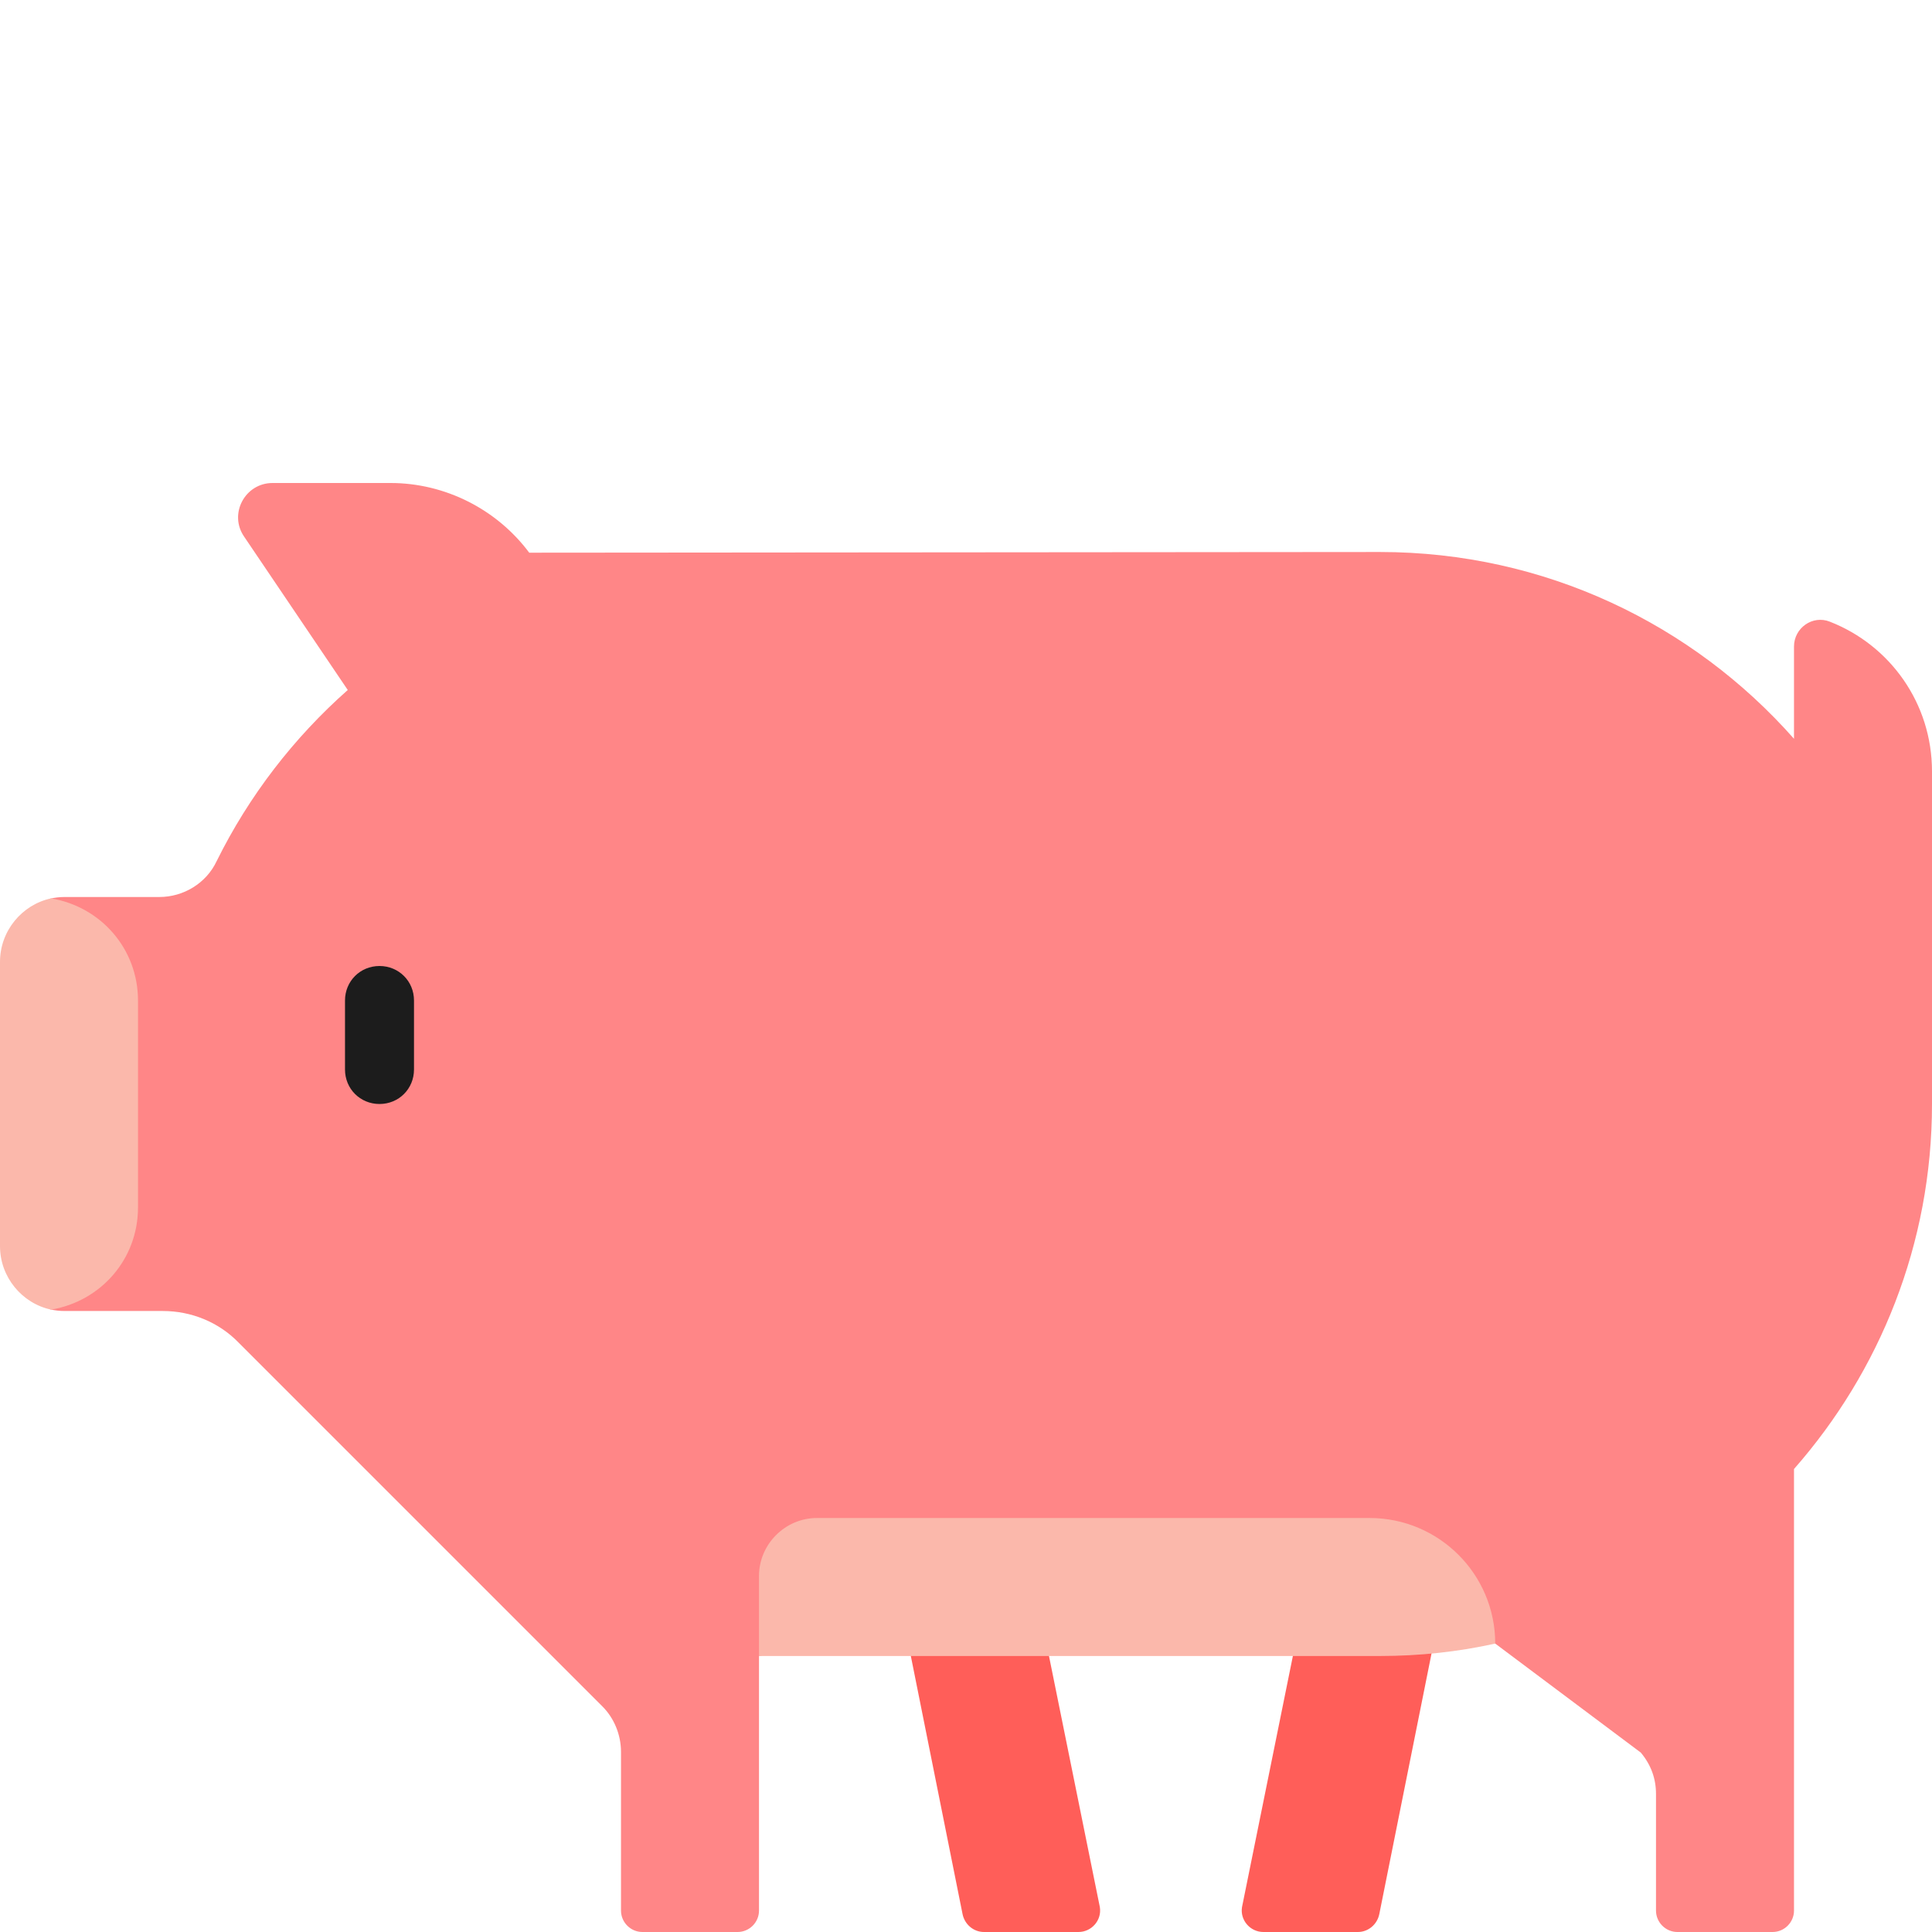 <svg viewBox="2 2 28 28" xmlns="http://www.w3.org/2000/svg">
<path d="M17 25H15L15.95 29.74C15.98 29.89 16.11 30 16.26 30H17.63C17.82 30 17.97 29.83 17.94 29.64L17 25Z" fill="#FF5E59"/>
<path d="M20.94 25H22.94L21.99 29.74C21.96 29.89 21.83 30 21.68 30H20.31C20.12 30 19.97 29.83 20 29.64L20.94 25Z" fill="#FF5E59"/>
<path d="M22 10L9.67 10.01C9.2 9.38 8.45 9 7.66 9H5.95C5.55 9 5.31 9.45 5.54 9.78L7.04 12C6.26 12.69 5.61 13.53 5.14 14.48C4.99 14.8 4.66 15 4.31 15H2.94C2.867 15 2.796 15.008 2.728 15.024L2.726 20.976C2.795 20.992 2.866 21 2.94 21H4.36C4.77 21 5.17 21.16 5.46 21.46L10.73 26.73C10.9 26.9 11 27.14 11 27.39V29.69C11 29.86 11.14 30 11.31 30H12.69C12.86 30 13 29.86 13 29.69V26L18.959 24.898L23.67 25.82L25.78 27.4C25.93 27.58 26 27.78 26 28V29.69C26 29.86 26.14 30 26.31 30H27.69C27.86 30 28 29.86 28 29.69V23.29C29.24 21.88 30 20.03 30 18C30 17.995 30 17.99 30 17.985V13.18C30 12.19 29.39 11.35 28.52 11.01C28.27 10.91 28 11.1 28 11.37V12.707C26.534 11.047 24.39 10 22 10Z" fill="#FF8687"/>
<path d="M4 16.5V19.5C4 20.25 3.46 20.86 2.74 20.98C2.32 20.89 2 20.51 2 20.06V15.94C2 15.49 2.32 15.11 2.74 15.02C3.46 15.14 4 15.75 4 16.5Z" fill="#FBB8AB"/>
<path d="M13 26V24.84C13 24.38 13.38 24 13.84 24H21.85C22.85 24 23.67 24.81 23.67 25.82C23.13 25.94 22.57 26 22 26H13Z" fill="#FBB8AB"/>
<path d="M7.5 18C7.22 18 7 17.78 7 17.5V16.5C7 16.22 7.22 16 7.5 16C7.78 16 8 16.22 8 16.5V17.5C8 17.78 7.78 18 7.5 18Z" fill="#1C1C1C"/>
</svg>
